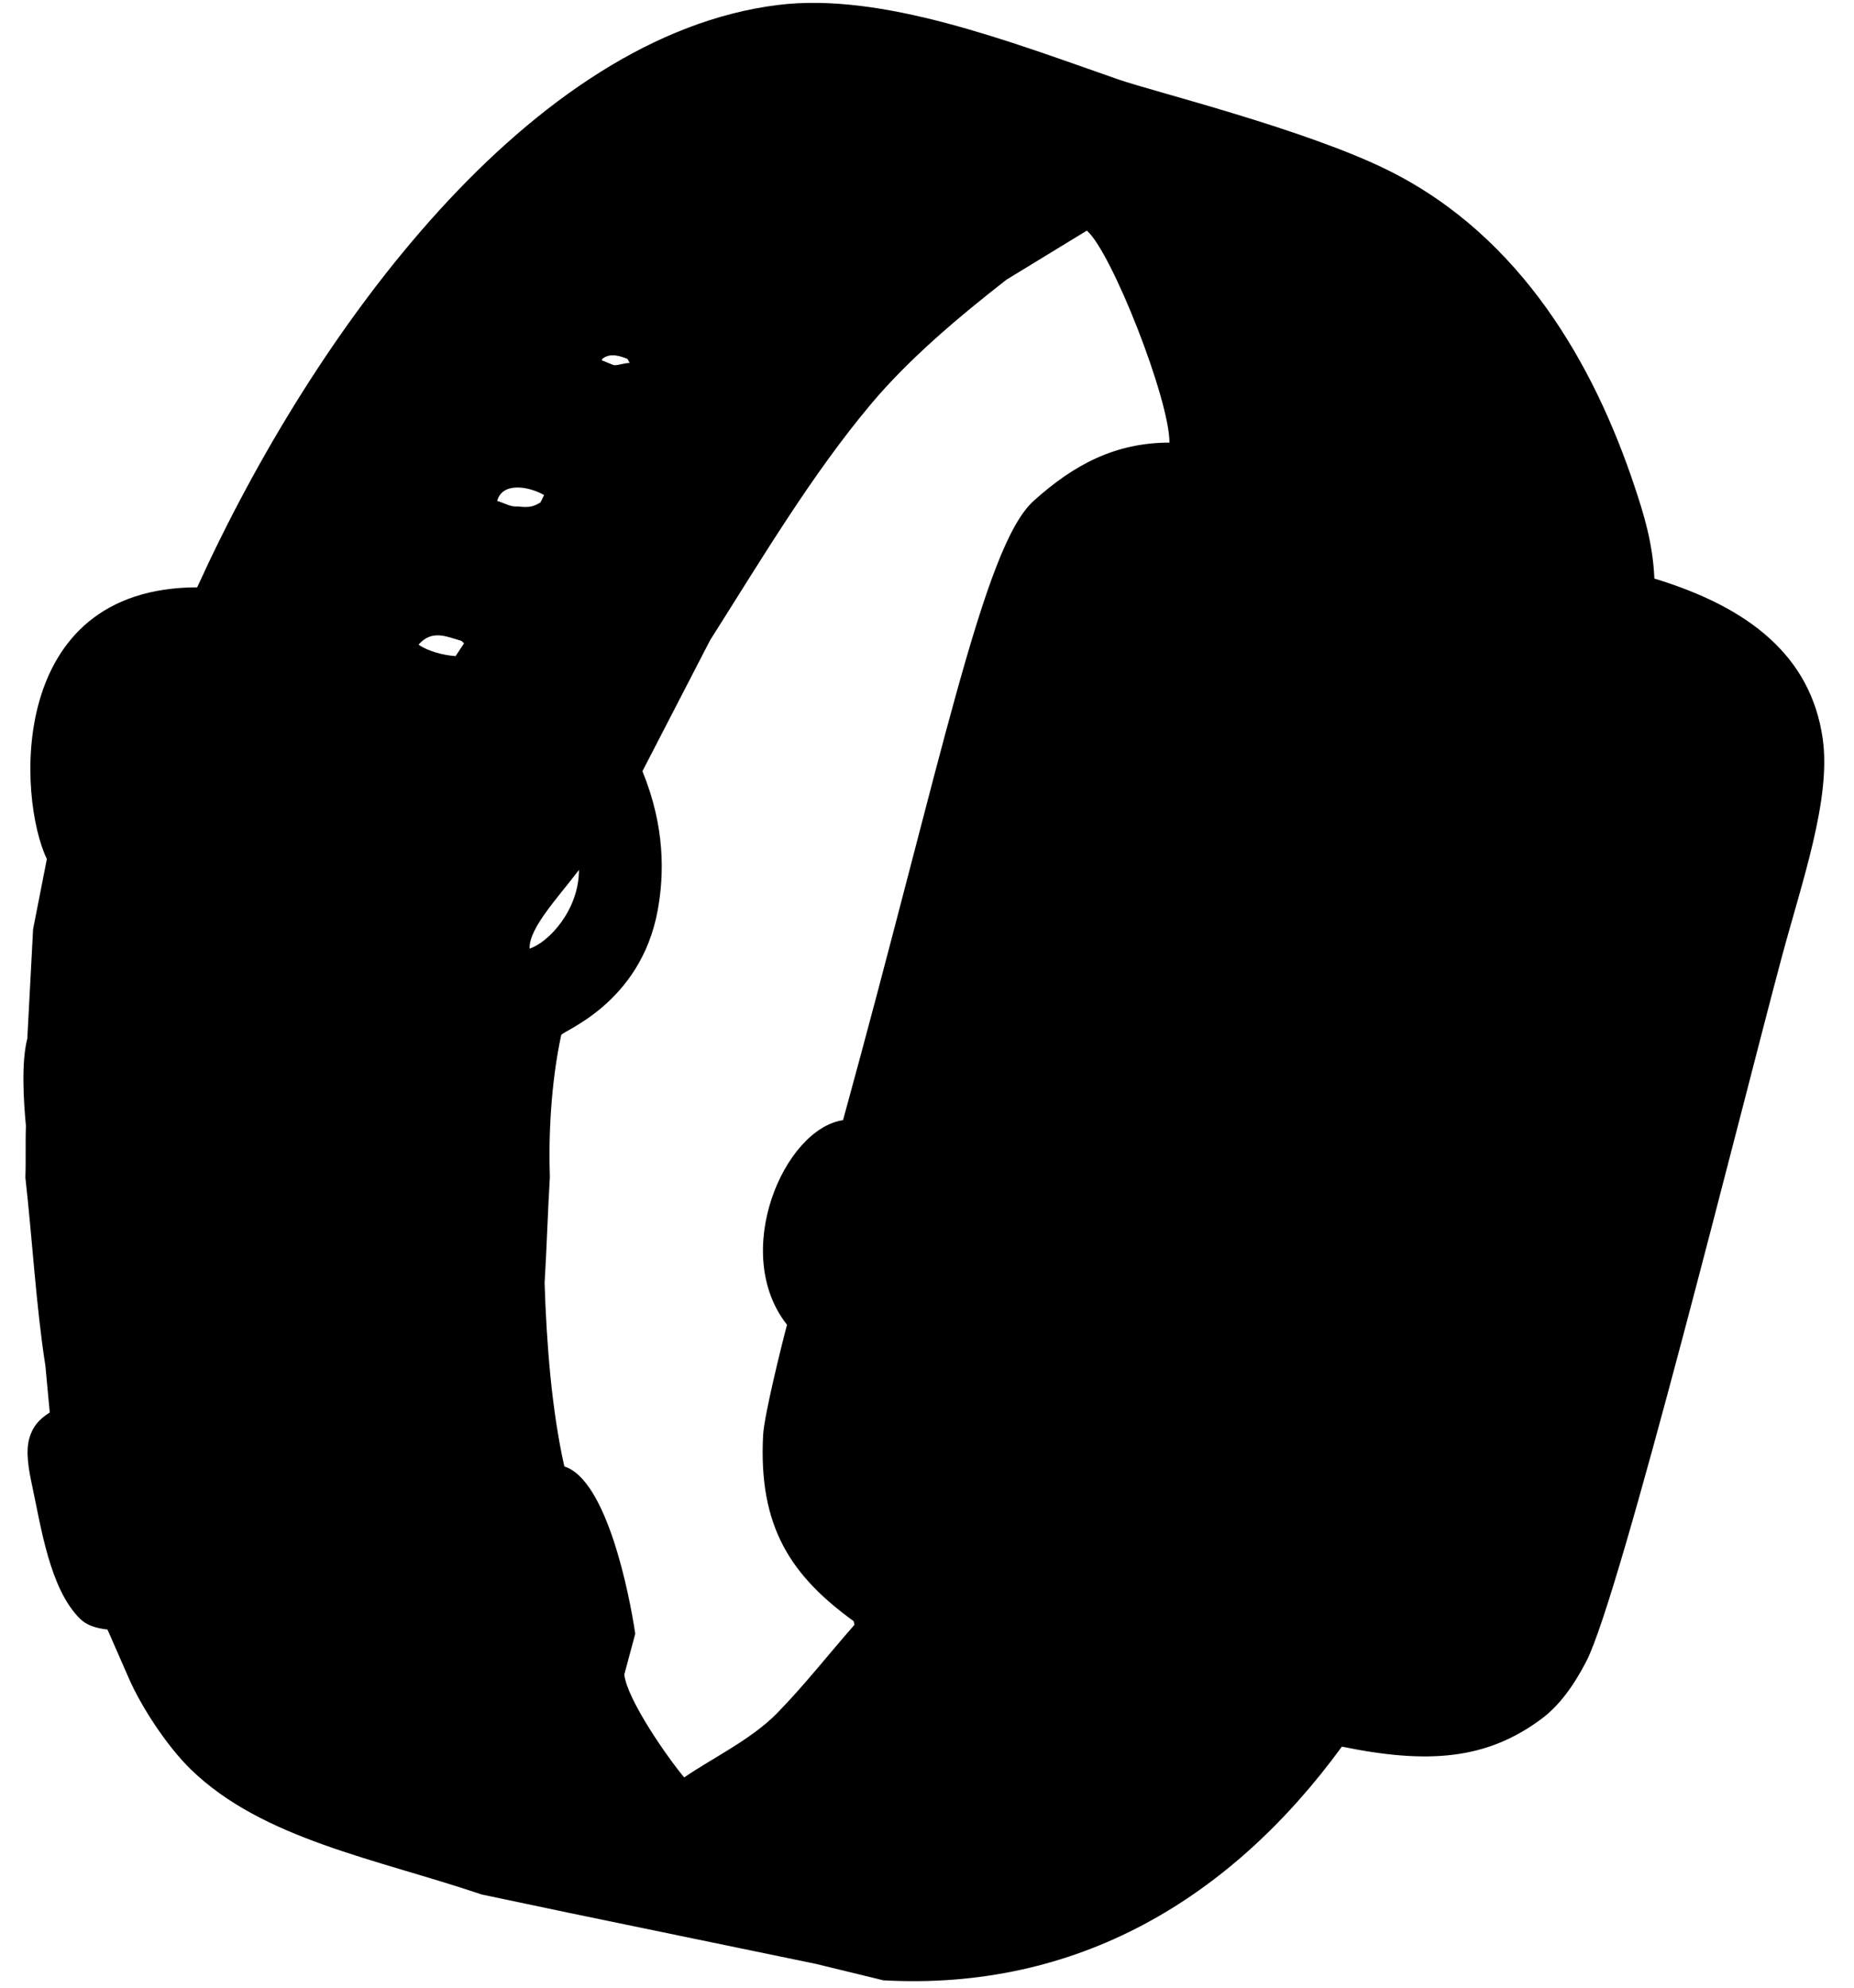 <svg xmlns="http://www.w3.org/2000/svg" width="250" height="268"><path fill-rule="evenodd" d="M64.94 255.39c-14.22-4.807-29.5-7.434-39.195-16.844-3.177-3.084-6.717-8.44-8.44-12.453l-2.81-6.414c-1.686-.197-2.854-.623-3.69-1.443-4.095-4.014-5.282-12.437-6.49-18.044-.446-2.076-.905-4.544-.326-6.412.43-1.393 1.157-2.378 2.72-3.363-.196-2.09-.39-4.18-.585-6.272-1.26-8.053-1.754-17.002-2.703-25.41.092-2.314-.016-4.63.076-6.945-.316-3.353-.647-8.54.185-11.78l.78-14.74 1.856-9.465C2.42 107.72.78 79.235 26.59 79.177c15.93-35.02 45.042-74.36 78.29-78.504 14.058-1.753 31.23 4.922 45.995 10.06 4.67 1.625 25.266 6.706 36.46 12.3 17.807 8.9 27.627 26.166 33.084 42.568 1.193 3.586 2.456 7.555 2.664 12.395 12.878 3.92 21.083 10.497 22.69 21.526 1.185 8.14-2.772 19.277-5.546 29.628-5.237 19.545-21.697 85.835-26.31 94.79-1.702 3.306-3.662 5.985-6.012 7.744-7.44 5.57-15.396 6.15-26.96 3.777-14.98 20.525-35.702 32.933-61.812 31.506-3.048-.74-6.096-1.482-9.143-2.223l-33.26-6.874-11.79-2.48zm27.327-15.778c3.644-2.53 9.034-5.096 12.51-8.65 3.675-3.763 6.915-7.906 10.44-11.924l-.098-.48c-8.412-6.11-12.877-12.657-12.216-25.117.138-2.605 2.504-12.174 3.222-14.85-7.638-9.675-.422-26.41 7.554-27.584 13.318-48.443 18.9-77.336 25.683-83.465 5.46-4.93 11.037-7.86 18.332-7.876.012-5.83-7.81-25.72-11.14-28.575l-10.83 6.608c-6.257 4.88-13.068 10.56-18.324 16.83-7.975 9.518-14.56 20.597-21.653 31.793-2.998 5.84-6.123 11.805-9.12 17.644 3.07 7.49 2.944 13.918 2.06 18.75-2.325 12.693-13.062 16.343-13.013 16.827-1.37 6.36-1.725 13.536-1.528 19.168-.292 4.753-.417 9.507-.71 14.26.262 8.205.96 17.138 2.662 24.718 5.736 1.82 8.78 17.258 9.56 22.557-.492 1.83-.983 3.663-1.473 5.494.342 3.33 5.875 11.285 8.082 13.875zm-20.85-111.73c2.524-.83 6.638-5.132 6.655-10.612-2.86 3.772-6.793 7.9-6.654 10.61zM61.434 88.45l1.144-1.732-.366-.325c-2.03-.572-3.947-1.56-5.776.51 1.28.895 3.346 1.434 5 1.547zm8.352-20.183c1.56.196 2.13.038 3.087-.53l.494-1c-2.103-1.204-5.65-1.766-6.327.794.914.247 1.83.85 2.745.737zm13.042-19.03c.76-.022 1.326-.29 2.087-.314l-.31-.535c-.77-.32-2.308-.92-3.395-.004-.02.07-.04.14-.058.21.493.133 1.182.51 1.675.644z"/></svg>